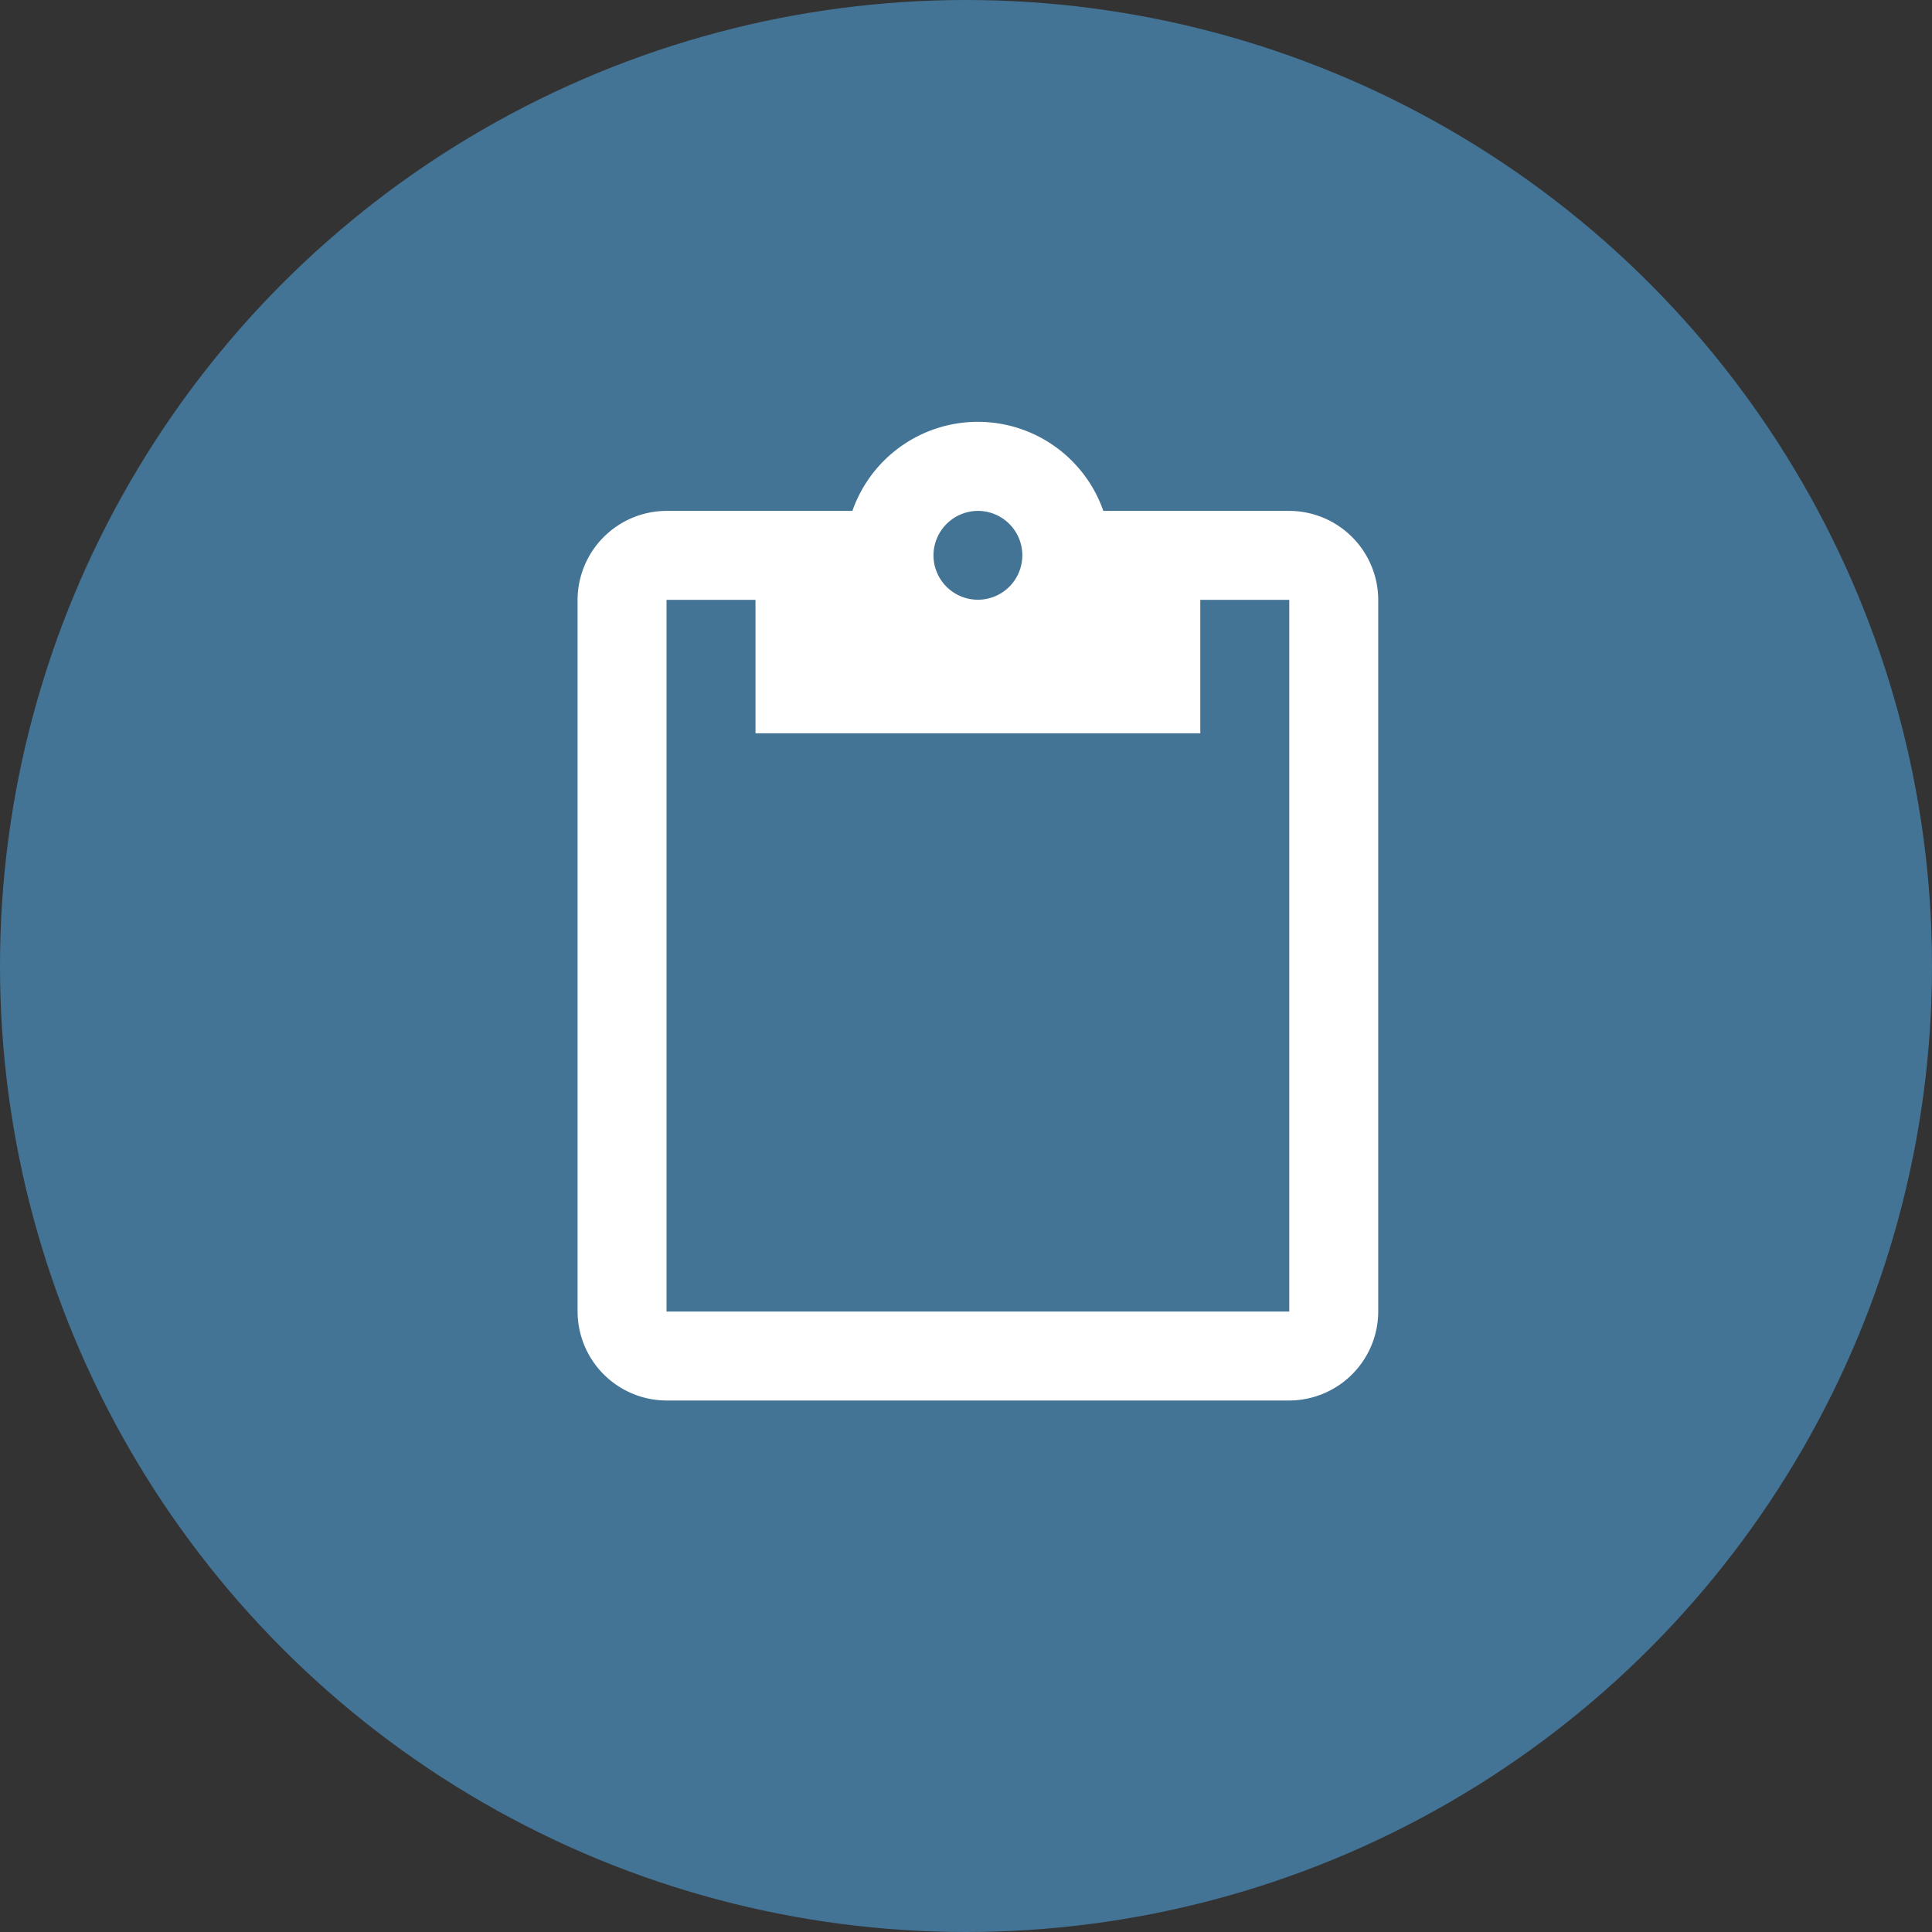 <svg xmlns="http://www.w3.org/2000/svg" xmlns:xlink="http://www.w3.org/1999/xlink" width="87" height="87" viewBox="0 0 87 87">
  <rect x="0" y="0" width="87" height="87" fill="#333333" stroke="none"/>
  <defs>
    <clipPath id="clip-path">
      <rect id="Rectangle_1427" data-name="Rectangle 1427" width="48" height="48" fill="#fff"/>
    </clipPath>
  </defs>
  <g id="Group_2704" data-name="Group 2704" transform="translate(-4523 -8891)">
    <g id="Group_2702" data-name="Group 2702" transform="translate(4523 8891.156)">
      <circle id="Ellipse_230" data-name="Ellipse 230" cx="43.5" cy="43.5" r="43.5" transform="translate(0 -0.156)" fill="#437495"/>
    </g>
    <g id="Group_2703" data-name="Group 2703" transform="translate(4543 8910)" clip-path="url(#clip-path)">
      <path id="Path_777" data-name="Path 777" d="M35.048,4.006H26.675a5.985,5.985,0,0,0-11.3,0H7.006A4.018,4.018,0,0,0,3,8.012V40.06a4.018,4.018,0,0,0,4.006,4.006H35.048a4.018,4.018,0,0,0,4.006-4.006V8.012A4.018,4.018,0,0,0,35.048,4.006Zm-14.021,0a2,2,0,1,1-2,2A2.009,2.009,0,0,1,21.027,4.006ZM35.048,40.06H7.006V8.012h4.006v6.009h20.03V8.012h4.006Z" transform="translate(3.009)" fill="#fff"/>
    </g>
  </g>
</svg>
